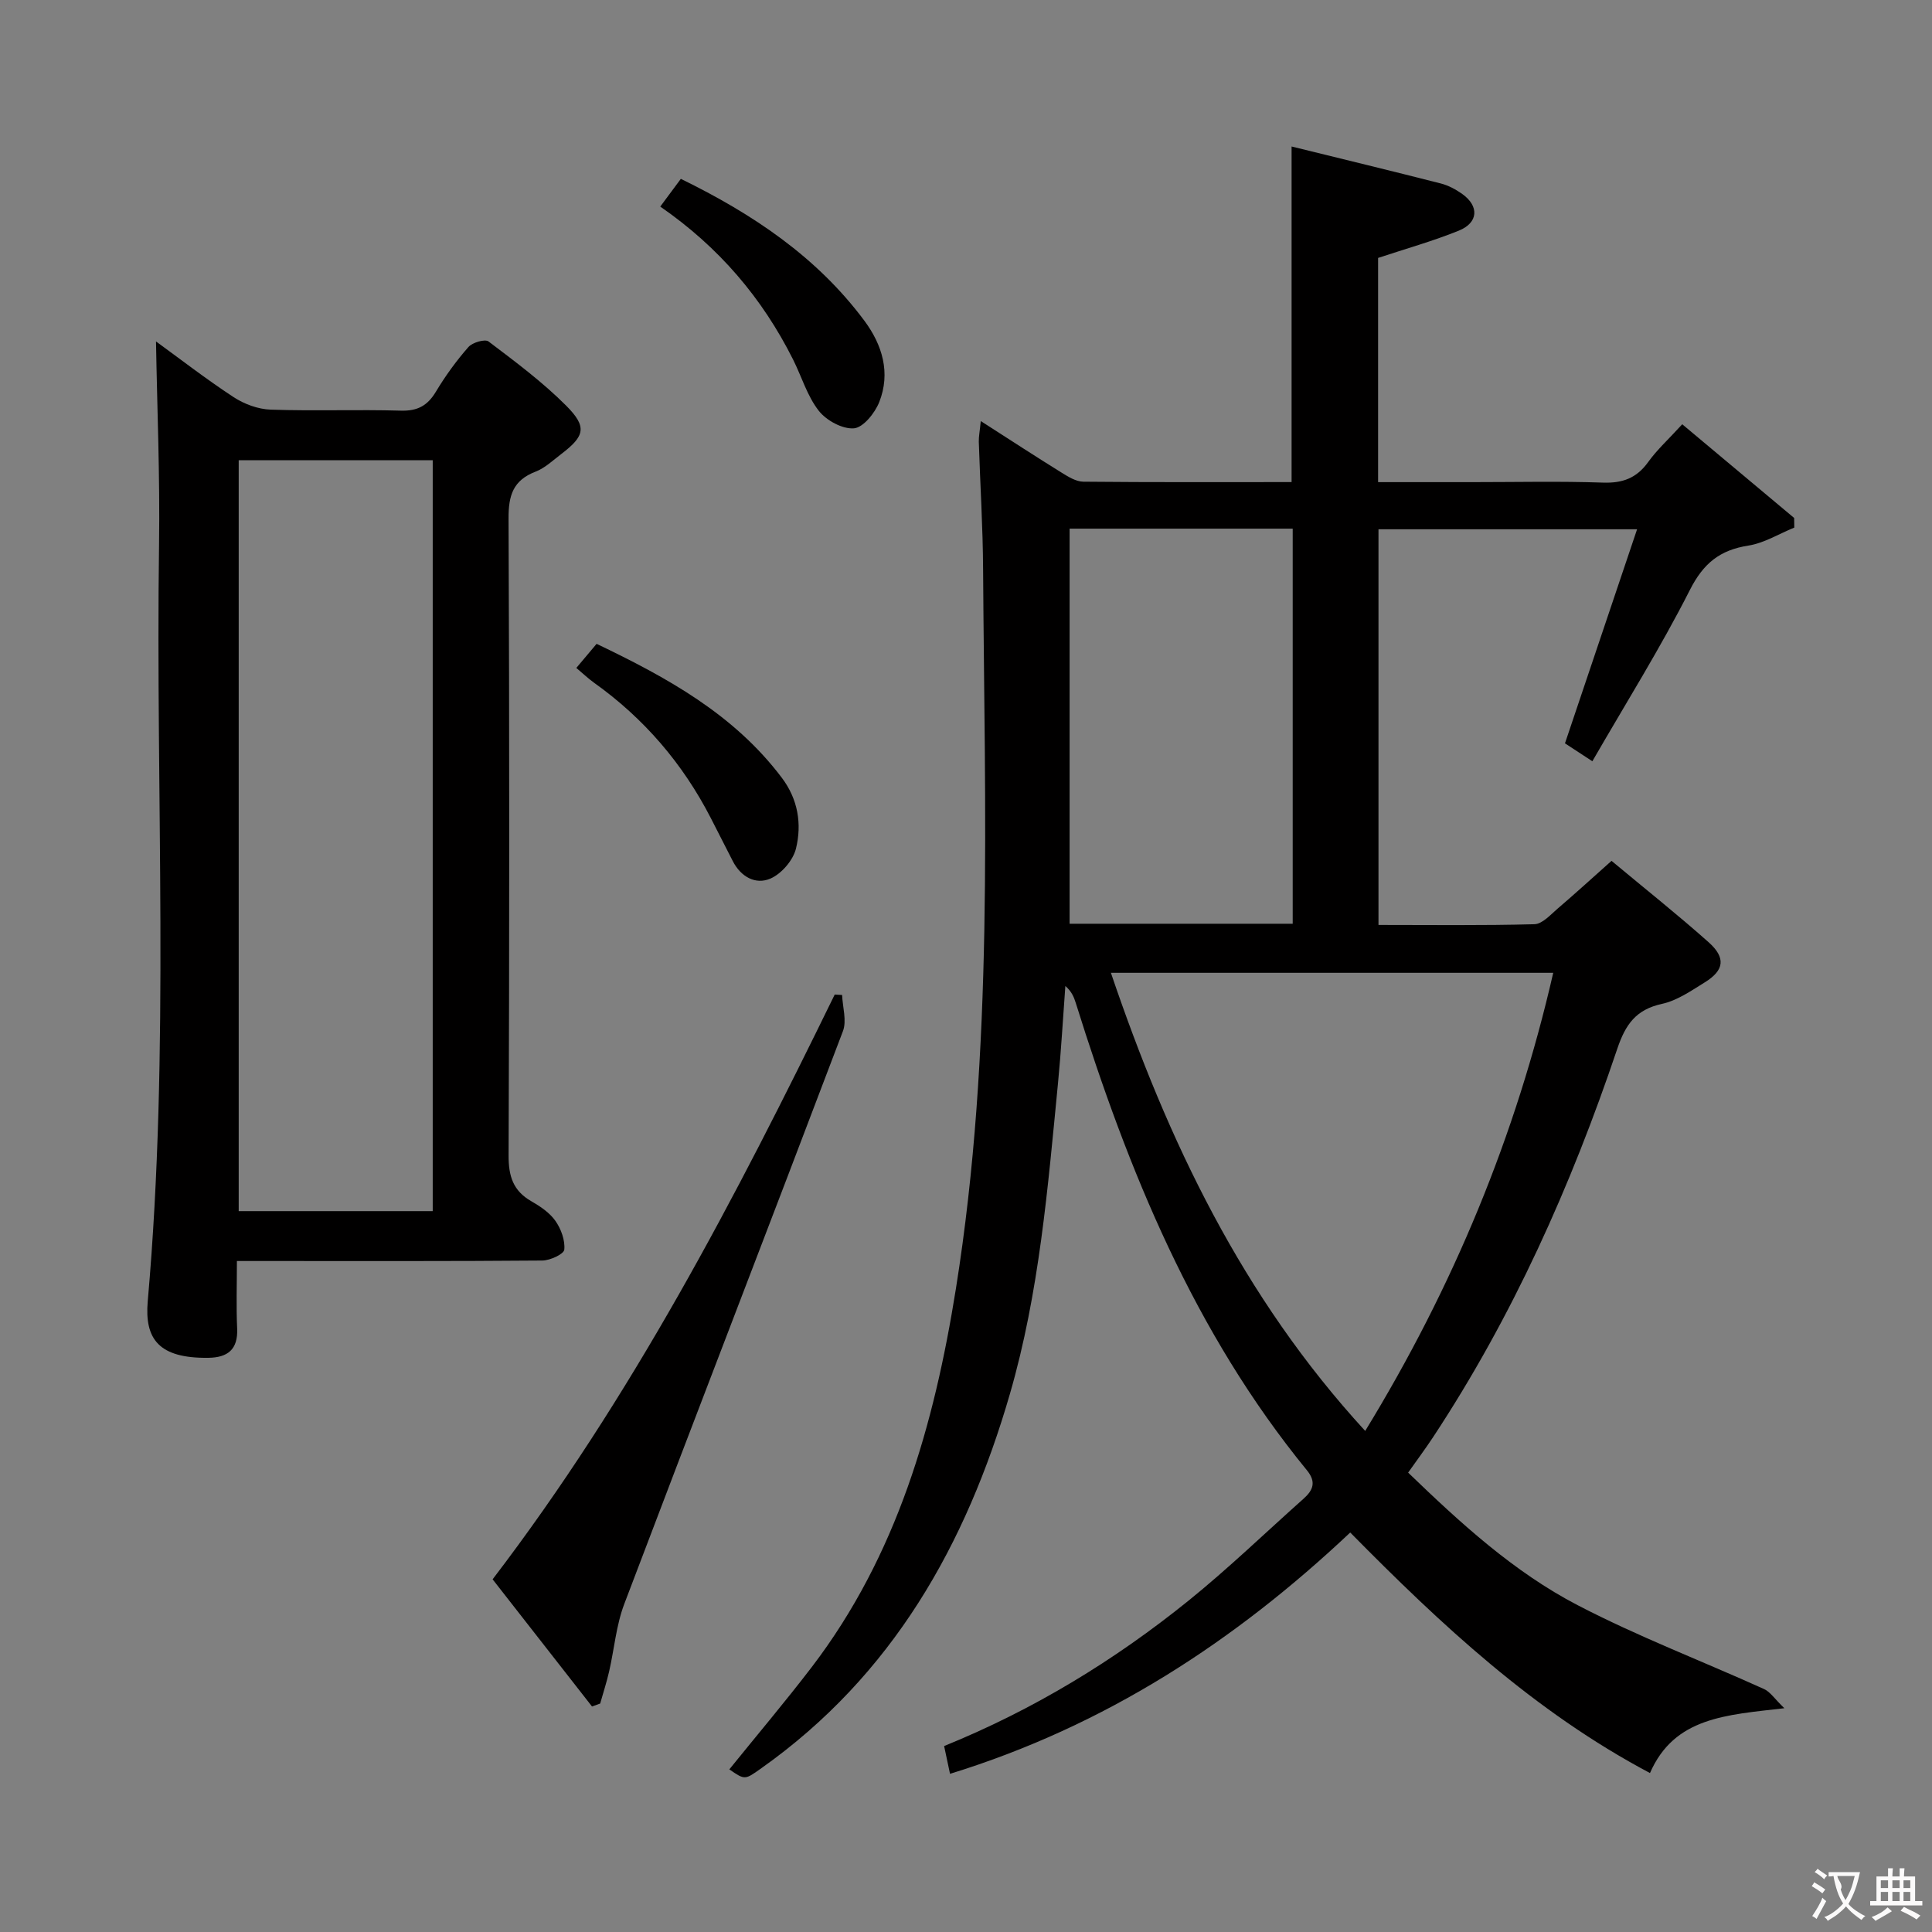 <svg enable-background="new 0 0 400 400" viewBox="0 0 400 400" xmlns="http://www.w3.org/2000/svg"><rect x="0" y="0" width="400" height="400" fill="#808080" stroke="none"/><g fill="#010000"><path d="m203.06 87.18c6.13 3.93 11.4 7.37 16.74 10.68 1.37.85 2.98 1.85 4.49 1.87 14.3.14 28.61.08 43.12.08 0-23.07 0-45.76 0-69.48 10.39 2.56 20.65 5.04 30.87 7.65 1.58.4 3.13 1.23 4.46 2.18 3.54 2.52 3.35 5.95-.7 7.59-5.33 2.16-10.9 3.72-16.72 5.65v46.42h19.58c9 0 18-.21 26.99.1 4.06.14 6.95-.93 9.34-4.25 1.82-2.54 4.19-4.69 7.06-7.83 7.83 6.56 15.5 12.98 23.17 19.4.01.66.02 1.33.03 1.99-3.16 1.29-6.23 3.21-9.52 3.73-5.91.92-9.31 3.68-12.1 9.19-6.07 11.97-13.22 23.38-20.19 35.46-2.58-1.69-4.3-2.81-5.67-3.71 4.96-14.72 9.8-29.09 14.93-44.32-18.81 0-36 0-53.54 0v81.92c10.73 0 21.51.14 32.28-.15 1.64-.04 3.34-1.97 4.82-3.24 3.65-3.12 7.2-6.36 11.15-9.88 6.86 5.72 13.64 11.1 20.09 16.84 3.63 3.23 3.25 5.83-.79 8.32-2.81 1.74-5.72 3.77-8.85 4.45-5.4 1.18-7.56 4.25-9.27 9.33-9.53 28.28-21.64 55.4-38.14 80.4-1.56 2.36-3.24 4.62-5.15 7.32 10.76 10.37 21.82 20.55 35.14 27.47 12.48 6.49 25.71 11.53 38.55 17.34 1.28.58 2.17 2.01 4.2 3.97-12.06 1.4-22.77 1.84-27.82 13.42-23.95-12.69-43.24-30.71-62.06-49.8-23.81 22.45-50.64 40.03-82.86 49.96-.43-2.03-.79-3.71-1.22-5.75 18.52-7.52 35.23-17.7 50.55-30.06 8.26-6.67 15.93-14.08 23.87-21.15 1.98-1.77 2.68-3.46.68-5.9-23.37-28.59-36.99-62.01-47.86-96.79-.37-1.19-.86-2.35-2.14-3.46-.5 6.7-.87 13.41-1.52 20.09-2.11 21.65-3.87 43.37-9.97 64.4-9.04 31.19-24.32 58.24-51.42 77.44-3.45 2.44-3.39 2.52-6.66.26 5.7-7.06 11.57-14 17.08-21.2 17.67-23.14 25.33-50.13 29.83-78.32 7.89-49.43 5.93-99.22 5.63-148.95-.05-8.81-.61-17.62-.89-26.42-.02-1.09.21-2.2.41-4.26zm79.59 209.08c18.27-29.88 31.21-61.15 38.93-94.85-30.82 0-61 0-91.58 0 11.81 34.82 27.18 67.1 52.65 94.85zm-61.2-186.81v81.8h46.19c0-27.41 0-54.47 0-81.8-15.51 0-30.74 0-46.19 0z"/><path d="m32.3 70.69c4.78 3.47 10.27 7.73 16.06 11.53 2.2 1.44 5.06 2.5 7.66 2.59 8.98.31 17.99-.05 26.97.21 3.44.1 5.51-1.02 7.25-3.91 1.96-3.27 4.23-6.4 6.74-9.26.83-.95 3.44-1.71 4.17-1.15 5.54 4.19 11.17 8.38 16.06 13.28 4.41 4.42 3.86 6.31-1.02 10.03-1.72 1.31-3.37 2.9-5.33 3.65-4.64 1.79-5.59 4.92-5.57 9.67.19 43.97.18 87.93.01 131.9-.02 4.28.93 7.31 4.7 9.47 1.85 1.06 3.8 2.37 4.99 4.07 1.17 1.66 2.03 4.02 1.84 5.95-.09.93-2.92 2.24-4.53 2.26-18.98.16-37.97.1-56.96.1-1.82 0-3.64 0-6.29 0 0 4.8-.16 9.39.05 13.96.2 4.36-1.96 6.03-5.97 6.08-10.18.13-13.24-3.81-12.54-11.74 4.61-52.18 1.6-104.47 2.34-156.71.2-14.08-.4-28.17-.63-41.98zm57.29 180.06c0-52.09 0-103.75 0-155.46-13.59 0-26.83 0-40.17 0v155.46z"/><path d="m122.57 353.31c-6.91-8.85-13.83-17.7-20.58-26.33 28.82-37.72 50.33-79.1 70.83-121.07l1.53.09c.1 2.51.99 5.33.17 7.49-15 39.57-30.27 79.03-45.27 118.59-1.68 4.42-2.07 9.33-3.14 13.99-.51 2.23-1.23 4.42-1.85 6.63-.57.21-1.13.41-1.69.61z"/><path d="m136.7 42.77c1.55-2.09 2.82-3.79 4.26-5.74 14.92 7.29 28.15 16.15 37.99 29.36 3.73 5.01 5.48 10.8 3.09 16.85-.89 2.26-3.3 5.27-5.23 5.44-2.38.2-5.73-1.63-7.3-3.64-2.39-3.06-3.54-7.07-5.32-10.62-6.37-12.69-15.3-23.22-27.49-31.65z"/><path d="m119.32 138.29c1.38-1.64 2.64-3.14 4.2-4.99 14.54 6.96 28.4 14.54 38.34 27.72 3.37 4.46 4.18 9.58 2.94 14.66-.59 2.43-3 5.23-5.29 6.22-3.07 1.33-6.13-.35-7.8-3.63-1.5-2.97-3.02-5.93-4.54-8.89-5.81-11.3-13.85-20.67-24.21-28.05-1.18-.85-2.26-1.88-3.64-3.04z"/></g><path d="m377.9 391.2c-.2.3-.4.5-.6.8-.7-.6-1.4-1-2.2-1.5.2-.3.4-.5.5-.8.6.4 1.4.8 2.3 1.5zm-1.8 6.1c-.2-.2-.5-.4-.9-.6.4-.6.8-1.2 1.2-1.9s.7-1.3.9-1.9c.3.3.5.5.8.7-.7 1.3-1.4 2.6-2 3.7zm2.2-9c-.3.3-.5.5-.6.8-.6-.6-1.3-1.1-2-1.5.3-.3.5-.5.6-.7.6.5 1.3.9 2 1.4zm.3.2v-.9h2 4.5c-.3 1.3-.6 2.5-1 3.6s-.9 2.1-1.4 3c.4.5 1 1 1.6 1.4s1.2.8 1.9 1.1c-.3.2-.5.4-.8.8-.4-.3-1-.7-1.6-1.2s-1.2-1.1-1.6-1.6c-.5.6-1.1 1.1-1.7 1.6s-1.4.9-2.1 1.4c-.1-.3-.3-.5-.7-.8.6-.2 1.2-.5 1.9-1s1.4-1.1 2-1.8c-.5-.8-.9-1.6-1.2-2.5s-.6-2-.8-3.2c-.4.1-.7.1-1 .1zm2.5 2.7c.3 1 .7 1.7 1 2.2.3-.5.6-1.1 1-2s.6-1.9.9-3h-3.2-.4c.1.9 1.3 1.8.7 2.8z" fill="#fbfafa"/><path d="m396.5 388.5v1.5 3.6h1.5v.9c-.4 0-1 0-1.7 0h-7.9c-.5 0-.9 0-1.2 0v-.9h1.3v-3.5c0-.7 0-1.2 0-1.6h2.4c0-.8 0-1.4 0-1.7h1c0 .3-.1.8-.1 1.7h1.5c0-.8 0-1.4 0-1.7h1c0 .3-.1.9-.1 1.7zm-8.2 9.2c-.2-.3-.5-.5-.8-.8.8-.3 1.4-.6 1.9-.9s1-.7 1.4-1.1c.3.3.6.5.9.8-1.6 1-2.8 1.6-3.4 2zm2.6-6.8v-1.6h-1.5v1.6zm0 2.7v-1.9h-1.5v1.9zm2.4-2.7v-1.6h-1.5v1.6zm0 2.7v-1.9h-1.5v1.9zm.2 2 .7-.8c.4.2.9.5 1.6.8s1.3.7 1.8 1c-.3.3-.5.5-.8.8-.4-.3-1.5-1-3.3-1.8zm2-4.7v-1.6h-1.4v1.6zm0 2.7v-1.9h-1.4v1.9z" fill="#fbfafa"/></svg>